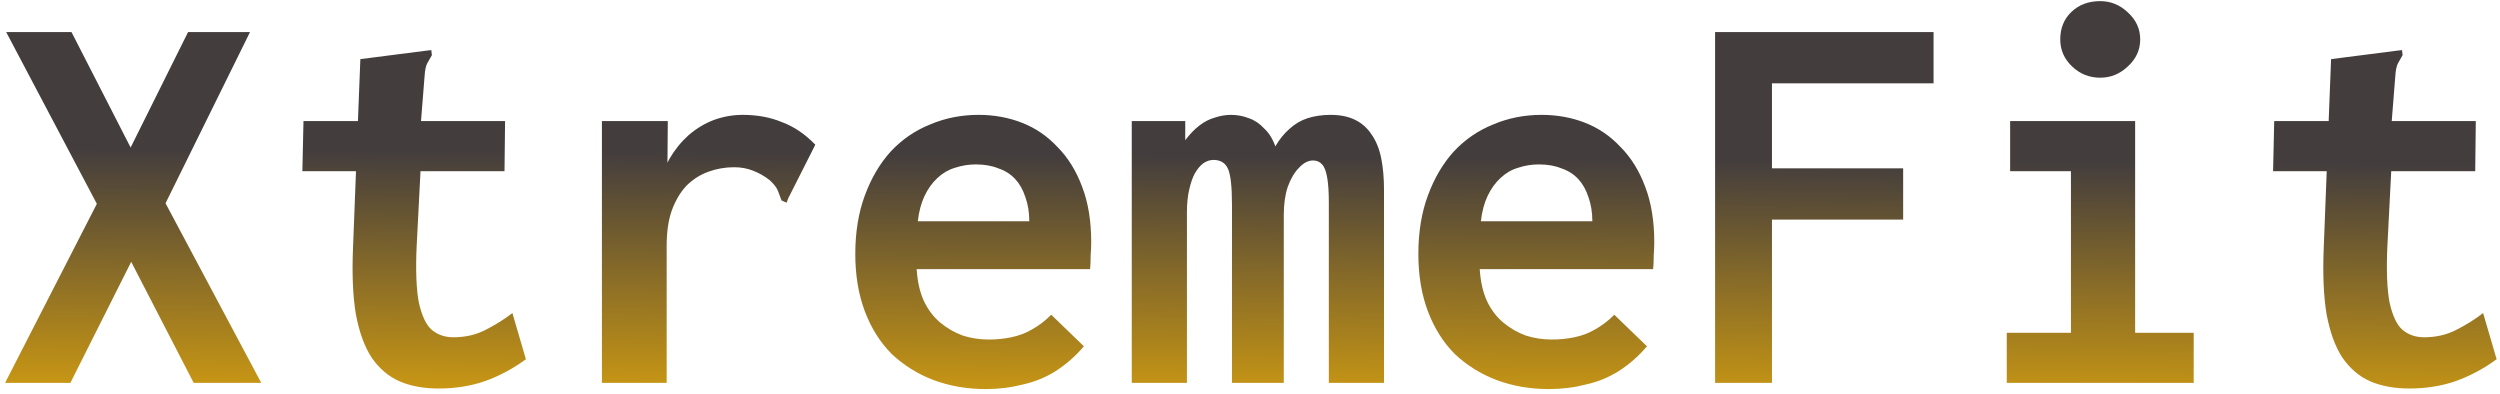 <svg width="222" height="35" viewBox="0 0 222 35" fill="none" xmlns="http://www.w3.org/2000/svg">
<path d="M0.45 34L8.6 18.1L0.55 2.85H6.35L11.6 13.1L16.7 2.85H22.2L14.7 18.05L23.2 34H17.2L11.65 23.25L6.25 34H0.45ZM38.95 34.5C37.617 34.5 36.45 34.283 35.45 33.85C34.483 33.417 33.667 32.717 33 31.75C32.367 30.783 31.9 29.5 31.6 27.9C31.333 26.3 31.25 24.317 31.35 21.95L32 5.25L37.85 4.5L38.3 4.45L38.35 4.9C38.217 5.133 38.083 5.367 37.95 5.6C37.817 5.833 37.733 6.233 37.7 6.8L37.15 13.7L37.4 14.05L37 21.85C36.9 24.017 36.967 25.7 37.2 26.9C37.467 28.067 37.85 28.867 38.35 29.3C38.883 29.733 39.517 29.95 40.25 29.95C41.317 29.95 42.267 29.733 43.1 29.3C43.967 28.867 44.767 28.367 45.5 27.8L46.7 31.9C45.567 32.733 44.35 33.383 43.05 33.85C41.783 34.283 40.417 34.5 38.95 34.5ZM26.95 10.75H44.85L44.8 15.2H26.85L26.95 10.75ZM53.45 10.75H59.3L59.25 17.25L58.6 16.85C58.733 15.817 59.017 14.9 59.45 14.1C59.917 13.3 60.483 12.6 61.15 12C61.85 11.4 62.6 10.95 63.4 10.65C64.233 10.35 65.083 10.2 65.95 10.2C67.25 10.2 68.417 10.417 69.45 10.85C70.517 11.25 71.5 11.917 72.4 12.85L70 17.6L69.85 18L69.4 17.8C69.3 17.533 69.2 17.267 69.1 17C69 16.7 68.75 16.367 68.35 16C67.883 15.633 67.383 15.35 66.85 15.15C66.35 14.95 65.8 14.85 65.2 14.85C64.4 14.85 63.633 14.983 62.9 15.25C62.167 15.517 61.517 15.933 60.95 16.5C60.417 17.067 59.983 17.8 59.65 18.7C59.35 19.567 59.2 20.6 59.2 21.8V34H53.45V10.75ZM87.55 34.55C85.883 34.55 84.333 34.283 82.9 33.75C81.5 33.217 80.267 32.45 79.2 31.45C78.167 30.417 77.367 29.15 76.8 27.65C76.233 26.15 75.95 24.45 75.95 22.55C75.95 20.617 76.233 18.883 76.8 17.35C77.367 15.817 78.133 14.517 79.1 13.45C80.1 12.383 81.267 11.583 82.6 11.05C83.933 10.483 85.367 10.2 86.9 10.2C88.267 10.2 89.55 10.433 90.75 10.9C91.95 11.367 93 12.083 93.9 13.05C94.833 13.983 95.567 15.167 96.1 16.6C96.633 18 96.9 19.633 96.9 21.5C96.9 21.833 96.883 22.233 96.85 22.7C96.85 23.167 96.833 23.567 96.8 23.9H81.4C81.467 25 81.683 25.95 82.05 26.75C82.417 27.517 82.9 28.15 83.5 28.65C84.1 29.15 84.767 29.533 85.5 29.8C86.233 30.033 87 30.15 87.8 30.15C88.5 30.15 89.167 30.083 89.8 29.95C90.467 29.817 91.083 29.583 91.65 29.25C92.25 28.917 92.817 28.483 93.35 27.95L96.25 30.75C95.517 31.617 94.683 32.35 93.75 32.95C92.85 33.517 91.867 33.917 90.8 34.15C89.767 34.417 88.683 34.55 87.55 34.55ZM81.5 19.65H91.4C91.4 18.85 91.283 18.133 91.05 17.5C90.85 16.867 90.55 16.333 90.15 15.9C89.75 15.467 89.25 15.15 88.65 14.95C88.083 14.717 87.417 14.6 86.65 14.6C86.017 14.6 85.4 14.7 84.8 14.9C84.233 15.067 83.717 15.367 83.25 15.8C82.783 16.233 82.4 16.767 82.1 17.4C81.8 18.033 81.6 18.783 81.5 19.65ZM100.5 34V10.75H105.25V12.45C105.65 11.917 106.067 11.483 106.5 11.15C106.933 10.817 107.383 10.583 107.85 10.45C108.35 10.283 108.833 10.2 109.3 10.2C109.867 10.2 110.4 10.3 110.9 10.5C111.4 10.667 111.85 10.967 112.25 11.4C112.683 11.8 113.017 12.333 113.25 13C113.617 12.367 114.033 11.85 114.5 11.45C114.967 11.017 115.5 10.7 116.1 10.5C116.733 10.3 117.417 10.2 118.15 10.2C119.017 10.2 119.75 10.35 120.35 10.65C120.95 10.95 121.433 11.383 121.8 11.95C122.2 12.517 122.483 13.217 122.65 14.05C122.817 14.883 122.9 15.817 122.9 16.85V34H118V18.05C118 17.05 117.95 16.283 117.85 15.75C117.75 15.183 117.6 14.8 117.4 14.6C117.2 14.367 116.933 14.25 116.6 14.25C116.167 14.25 115.75 14.467 115.35 14.9C114.95 15.3 114.617 15.867 114.35 16.6C114.117 17.3 114 18.133 114 19.1V34H109.4V18.2C109.4 16.6 109.283 15.533 109.05 15C108.817 14.467 108.383 14.2 107.75 14.2C107.45 14.2 107.15 14.3 106.85 14.5C106.583 14.7 106.333 15 106.1 15.4C105.9 15.767 105.733 16.25 105.6 16.85C105.467 17.417 105.4 18.067 105.4 18.8V34H100.5ZM137.55 34.55C135.883 34.55 134.333 34.283 132.9 33.75C131.5 33.217 130.267 32.45 129.2 31.45C128.167 30.417 127.367 29.15 126.8 27.65C126.233 26.15 125.95 24.45 125.95 22.55C125.95 20.617 126.233 18.883 126.8 17.35C127.367 15.817 128.133 14.517 129.1 13.45C130.1 12.383 131.267 11.583 132.6 11.05C133.933 10.483 135.367 10.2 136.9 10.2C138.267 10.2 139.55 10.433 140.75 10.9C141.95 11.367 143 12.083 143.9 13.05C144.833 13.983 145.567 15.167 146.1 16.6C146.633 18 146.9 19.633 146.9 21.5C146.9 21.833 146.883 22.233 146.85 22.7C146.85 23.167 146.833 23.567 146.8 23.9H131.4C131.467 25 131.683 25.95 132.05 26.75C132.417 27.517 132.9 28.15 133.5 28.65C134.1 29.15 134.767 29.533 135.5 29.8C136.233 30.033 137 30.15 137.8 30.15C138.5 30.15 139.167 30.083 139.8 29.95C140.467 29.817 141.083 29.583 141.65 29.25C142.25 28.917 142.817 28.483 143.35 27.95L146.25 30.75C145.517 31.617 144.683 32.35 143.75 32.95C142.85 33.517 141.867 33.917 140.8 34.15C139.767 34.417 138.683 34.55 137.55 34.55ZM131.5 19.65H141.4C141.4 18.85 141.283 18.133 141.05 17.5C140.85 16.867 140.55 16.333 140.15 15.9C139.75 15.467 139.25 15.15 138.65 14.95C138.083 14.717 137.417 14.6 136.65 14.6C136.017 14.6 135.4 14.7 134.8 14.9C134.233 15.067 133.717 15.367 133.25 15.8C132.783 16.233 132.4 16.767 132.1 17.4C131.8 18.033 131.6 18.783 131.5 19.65ZM152.3 34V2.85H171.7V7.4H157.35V14.95H169V19.5H157.35V34H152.3ZM178.2 34V29.55H183.9V15.2H178.5V10.75H189.6V29.55H194.8V34H178.2ZM186.5 6.9C185.533 6.9 184.7 6.567 184 5.9C183.3 5.233 182.95 4.433 182.95 3.5C182.95 2.5 183.283 1.683 183.95 1.05C184.617 0.417 185.467 0.1 186.5 0.1C187.433 0.1 188.25 0.433 188.95 1.1C189.683 1.767 190.05 2.567 190.05 3.5C190.05 4.433 189.683 5.233 188.95 5.9C188.25 6.567 187.433 6.9 186.5 6.9ZM213.95 34.5C212.617 34.5 211.45 34.283 210.45 33.85C209.483 33.417 208.667 32.717 208 31.75C207.367 30.783 206.9 29.5 206.6 27.9C206.333 26.3 206.25 24.317 206.35 21.95L207 5.25L212.85 4.5L213.3 4.45L213.35 4.9C213.217 5.133 213.083 5.367 212.95 5.6C212.817 5.833 212.733 6.233 212.7 6.8L212.15 13.7L212.4 14.05L212 21.85C211.9 24.017 211.967 25.7 212.2 26.9C212.467 28.067 212.85 28.867 213.35 29.3C213.883 29.733 214.517 29.95 215.25 29.95C216.317 29.95 217.267 29.733 218.1 29.3C218.967 28.867 219.767 28.367 220.5 27.8L221.7 31.9C220.567 32.733 219.35 33.383 218.05 33.85C216.783 34.283 215.417 34.5 213.95 34.5ZM201.95 10.75H219.85L219.8 15.2H201.85L201.95 10.75Z" fill="url(#paint0_linear_5_52)"/>
<defs>
<linearGradient id="paint0_linear_5_52" x1="112" y1="-32.5" x2="111.5" y2="43" gradientUnits="userSpaceOnUse">
<stop offset="0.615" stop-color="#433D3D"/>
<stop offset="1" stop-color="#FBB904"/>
</linearGradient>
</defs>
</svg>
